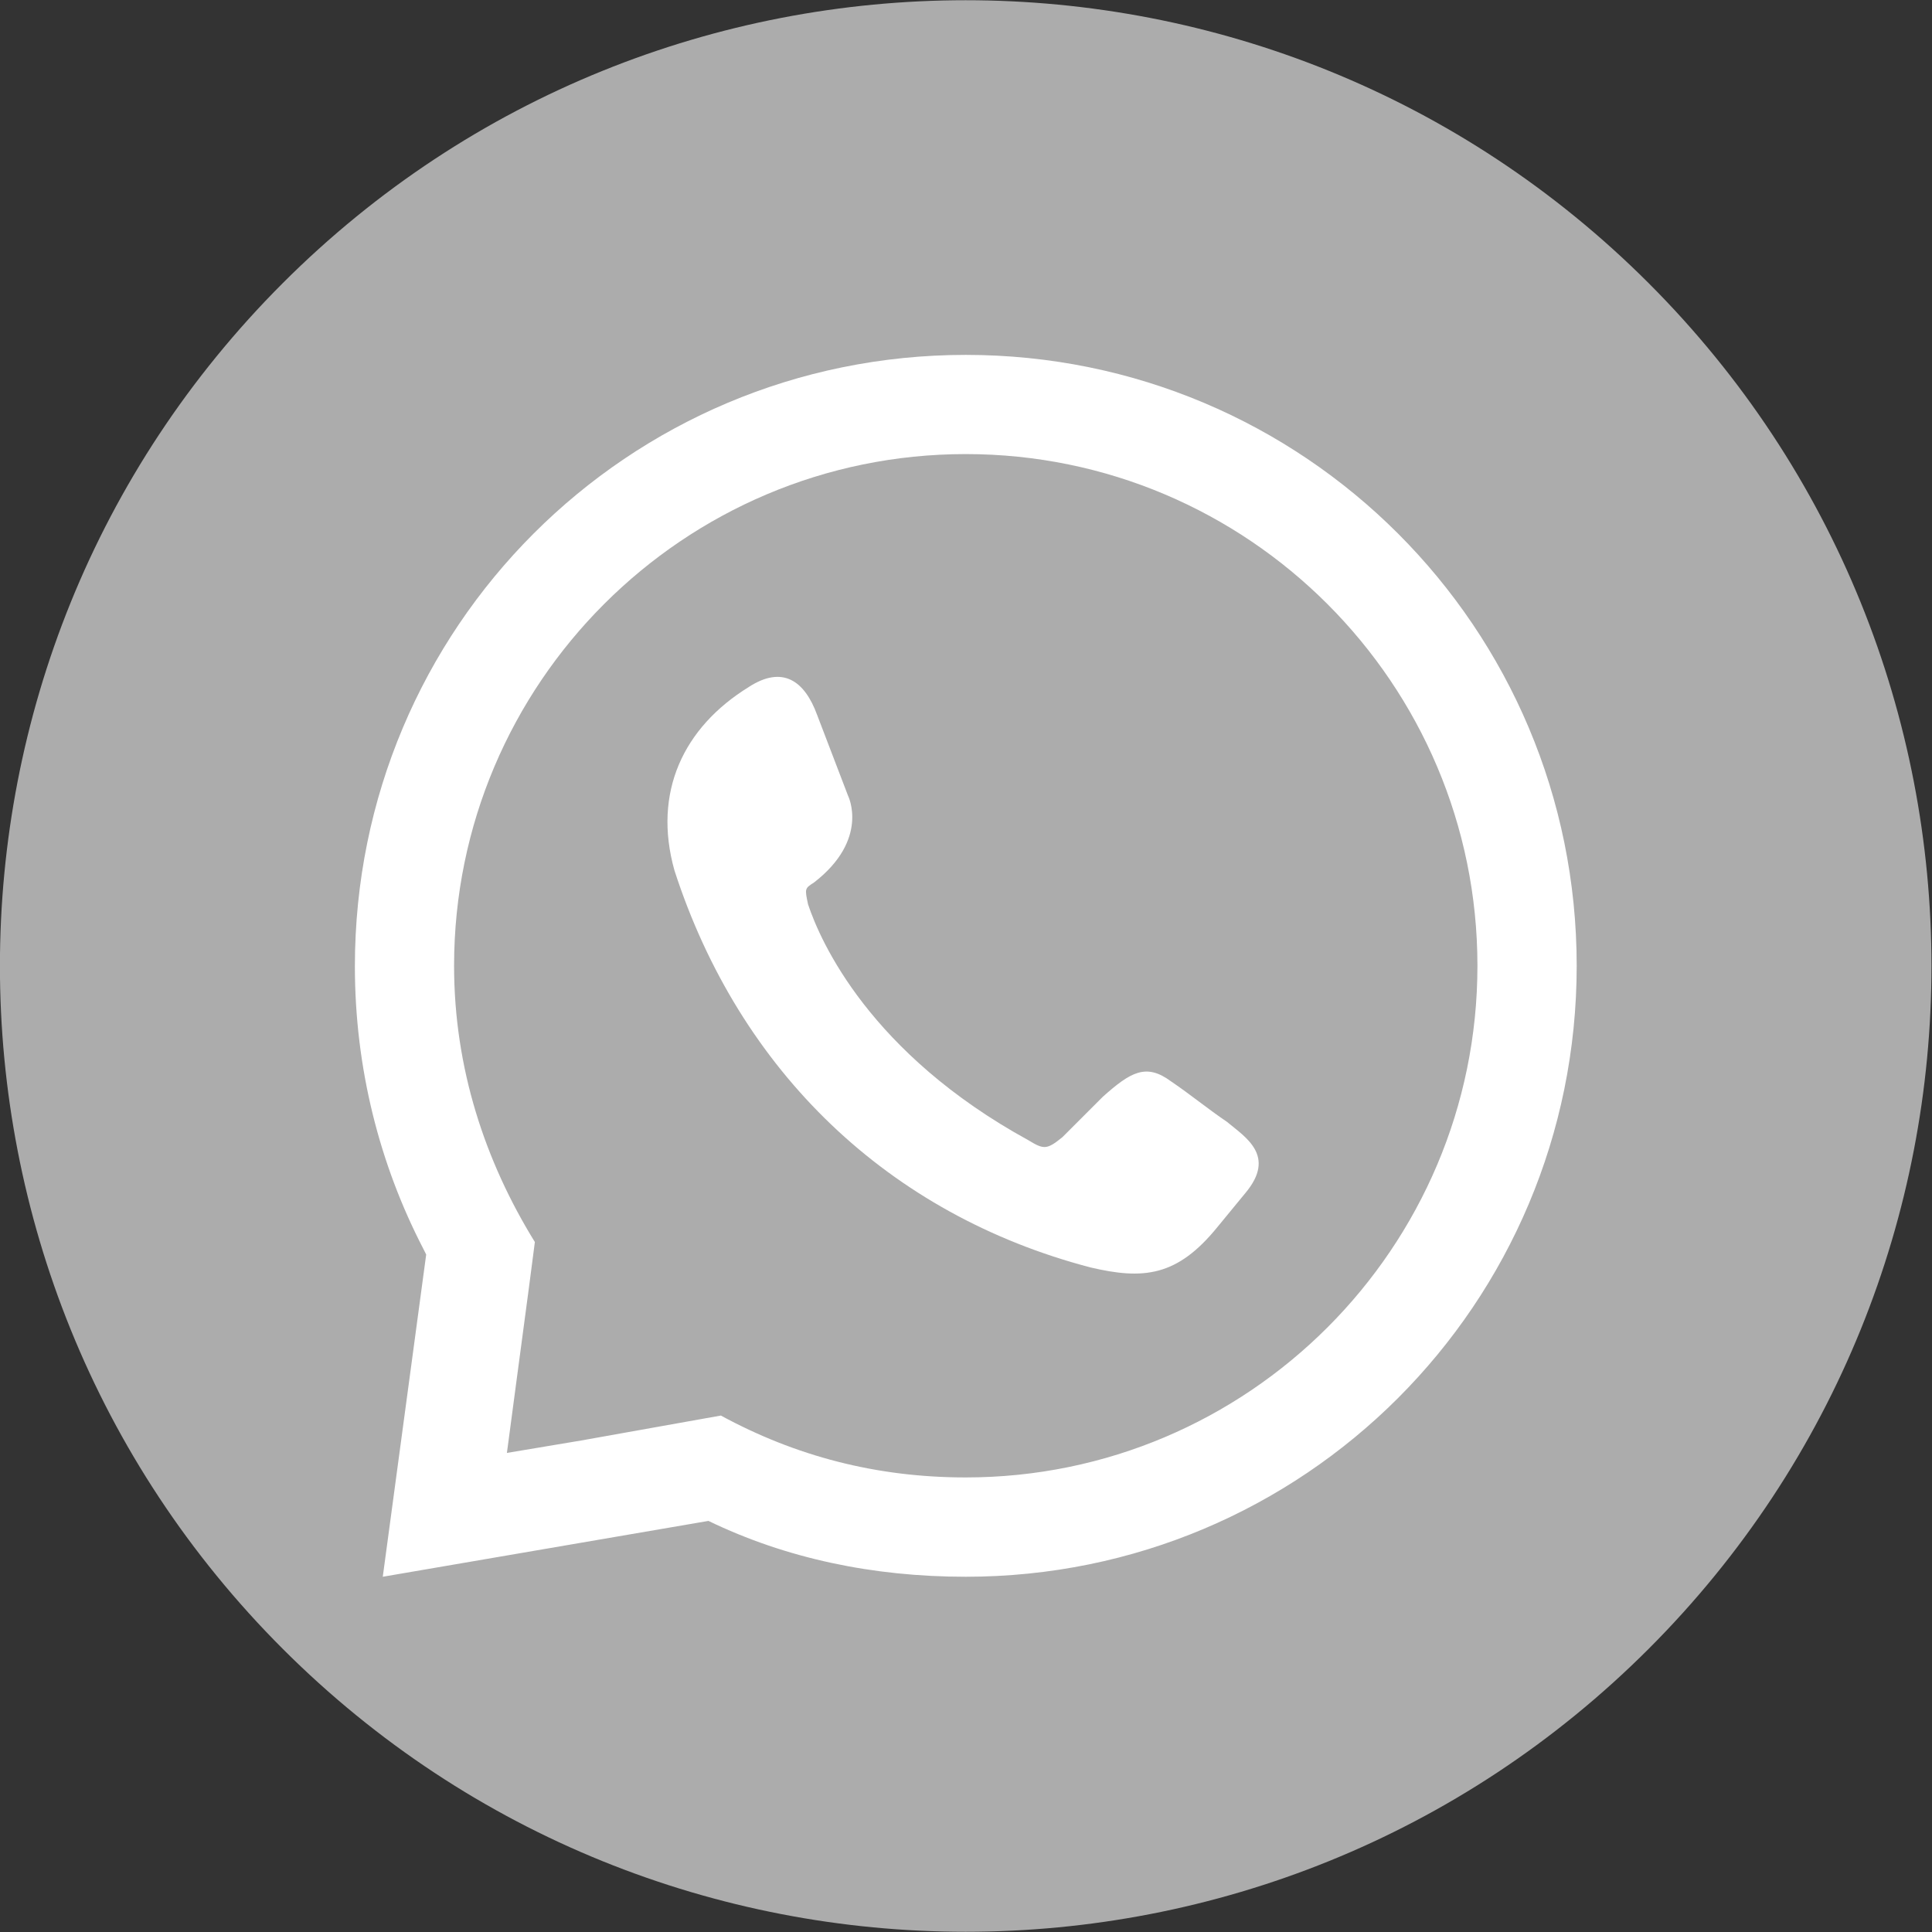 <!-- Generated by IcoMoon.io -->
<svg version="1.1" xmlns="http://www.w3.org/2000/svg" width="32" height="32" viewBox="0 0 32 32">
<rect x="0" y="0" width="32" height="32" fill="#333333" stroke="none"/>
<title>wh-share</title>
<path fill="#acacac" d="M27.306 27.311c6.247-6.247 6.247-16.375 0-22.622s-16.375-6.247-22.622 0c-6.247 6.247-6.247 16.375 0 22.622s16.375 6.247 22.622 0z"></path>
<path fill="#fff" d="M12.403 11.378c0.562-0.363 0.925-0.1 1.131 0.463l0.512 1.338c0 0 0.363 0.719-0.562 1.437-0.156 0.1-0.156 0.1-0.1 0.363 0.206 0.619 1.025 2.469 3.65 3.907 0.256 0.157 0.306 0.157 0.562-0.050 0.206-0.206 0.463-0.463 0.669-0.669 0.462-0.413 0.719-0.562 1.131-0.256 0.306 0.206 0.619 0.463 0.925 0.669 0.306 0.256 0.825 0.562 0.306 1.181l-0.462 0.562c-0.669 0.825-1.231 0.875-2.106 0.669-3.337-0.875-5.807-3.238-6.888-6.575-0.363-1.295 0.149-2.37 1.231-3.038zM15.996 5.878c5.6 0 10.119 4.519 10.119 10.119s-4.519 10.119-10.119 10.119c-1.544 0-2.982-0.306-4.262-0.925l-5.394 0.925 0.719-5.337-0.050-0.1c-0.719-1.388-1.131-2.982-1.131-4.675 0-5.607 4.519-10.126 10.119-10.126zM9.627 23.859l2.313-0.413c1.231 0.669 2.569 1.025 4.056 1.025 4.675 0 8.475-3.8 8.475-8.475s-3.8-8.475-8.475-8.475c-4.675 0-8.475 3.8-8.475 8.475 0 1.694 0.512 3.238 1.338 4.576l-0.1 0.768-0.206 1.544-0.157 1.181 1.231-0.206z"></path>
</svg>
